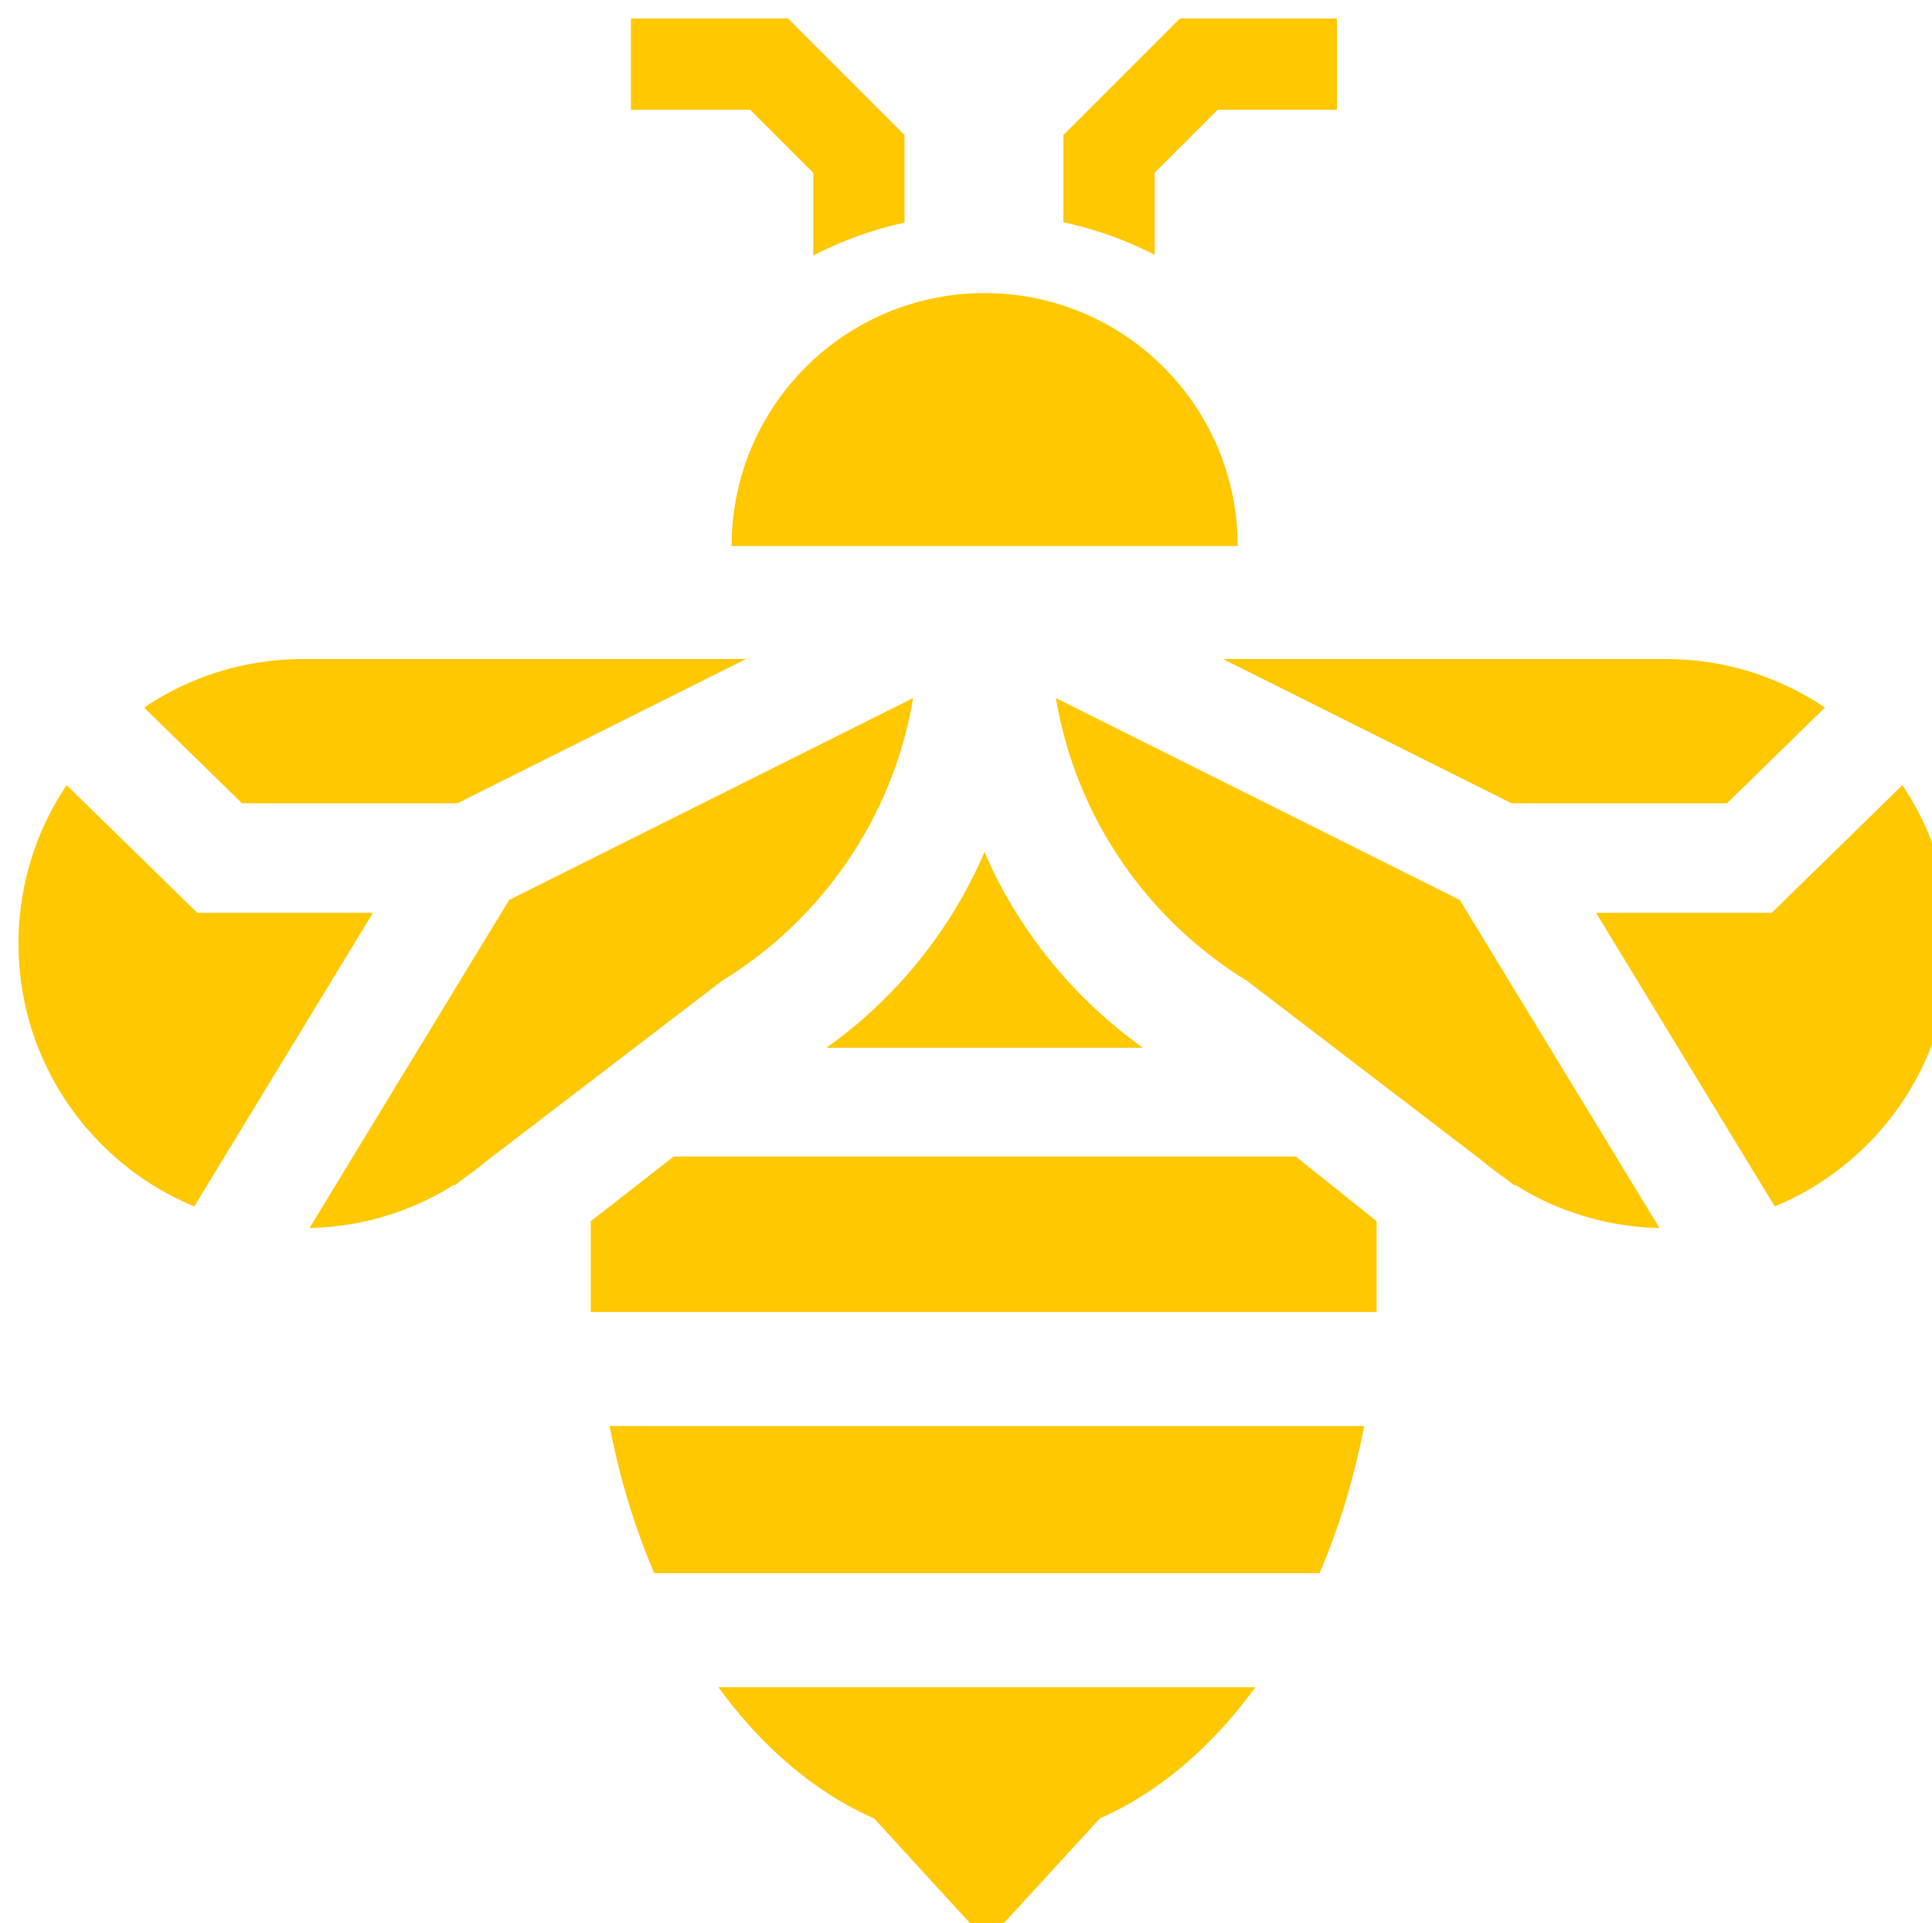 <?xml version="1.0" encoding="UTF-8"?>
<svg id="Layer_2" data-name="Layer 2" xmlns="http://www.w3.org/2000/svg" xmlns:xlink="http://www.w3.org/1999/xlink" viewBox="0 0 417.75 415.95">
  <defs>
    <style>
      .cls-1 {
        filter: url(#drop-shadow-3);
      }

      .cls-2 {
        filter: url(#drop-shadow-1);
      }

      .cls-3 {
        fill: #ffc800;
      }

      .cls-4 {
        filter: url(#drop-shadow-2);
      }
    </style>
    <filter id="drop-shadow-1" filterUnits="userSpaceOnUse">
      <feOffset dx="4" dy="4"/>
      <feGaussianBlur result="blur" stdDeviation="4"/>
      <feFlood flood-color="#000" flood-opacity=".37"/>
      <feComposite in2="blur" operator="in"/>
      <feComposite in="SourceGraphic"/>
    </filter>
    <filter id="drop-shadow-2" filterUnits="userSpaceOnUse">
      <feOffset dx="4" dy="4"/>
      <feGaussianBlur result="blur-2" stdDeviation="4"/>
      <feFlood flood-color="#000" flood-opacity=".37"/>
      <feComposite in2="blur-2" operator="in"/>
      <feComposite in="SourceGraphic"/>
    </filter>
    <filter id="drop-shadow-3" filterUnits="userSpaceOnUse">
      <feOffset dx="4" dy="4"/>
      <feGaussianBlur result="blur-3" stdDeviation="4"/>
      <feFlood flood-color="#000" flood-opacity=".37"/>
      <feComposite in2="blur-3" operator="in"/>
      <feComposite in="SourceGraphic"/>
    </filter>
  </defs>
  <g id="Layer_1-2" data-name="Layer 1">
    <g>
      <g class="cls-2">
        <g>
          <path class="cls-3" d="M76.65,193.43H38.66l-28.25-27.61c-1.12,1.66-2.15,3.38-3.11,5.15-.01,.02-.02,.04-.03,.06-.23,.42-.45,.85-.67,1.28-.03,.06-.06,.12-.09,.19-.2,.39-.39,.78-.58,1.18-.04,.09-.09,.18-.13,.27-.17,.37-.34,.74-.51,1.11-.05,.11-.1,.23-.15,.34-.15,.35-.31,.7-.45,1.06-.06,.13-.11,.27-.16,.4-.14,.34-.27,.68-.41,1.02-.06,.15-.11,.3-.17,.45-.12,.33-.25,.66-.36,.99-.06,.16-.12,.33-.17,.49-.11,.32-.22,.64-.33,.97-.06,.17-.11,.35-.17,.52-.1,.31-.2,.63-.29,.95-.06,.18-.11,.37-.16,.55-.09,.31-.18,.62-.26,.93-.05,.19-.11,.39-.16,.58-.08,.31-.16,.61-.24,.92-.05,.2-.1,.4-.15,.6-.07,.3-.14,.61-.21,.91-.05,.21-.09,.41-.14,.62-.06,.3-.12,.61-.18,.91-.04,.21-.08,.43-.12,.64-.06,.3-.11,.61-.16,.91-.04,.22-.07,.43-.11,.65-.05,.3-.09,.61-.13,.91-.03,.22-.06,.44-.09,.66-.04,.31-.07,.61-.11,.92-.03,.22-.05,.44-.08,.66-.03,.31-.06,.63-.09,.94-.02,.22-.04,.43-.06,.65-.03,.33-.04,.66-.07,.98-.01,.21-.03,.41-.04,.62-.02,.36-.03,.72-.04,1.09,0,.18-.02,.35-.02,.53-.01,.54-.02,1.08-.02,1.62s0,1.06,.02,1.59c.03,1.06,.08,2.1,.16,3.15,.04,.52,.09,1.04,.14,1.56,.1,.97,.22,1.93,.36,2.89,.09,.57,.18,1.14,.28,1.71,.18,1.01,.39,2.01,.61,3,.34,1.49,.74,2.96,1.19,4.4,.15,.48,.31,.96,.47,1.44,.32,.95,.67,1.9,1.04,2.83,.37,.93,.76,1.85,1.17,2.76,.62,1.36,1.28,2.7,1.99,4.01,.71,1.31,1.47,2.59,2.27,3.84s1.64,2.47,2.53,3.65c.3,.39,.6,.79,.9,1.17,4.58,5.82,10.18,10.8,16.54,14.66,2.65,1.61,5.44,3.02,8.34,4.22l38.64-63.51Z"/>
          <path class="cls-3" d="M48.32,169.73h46.62l62.37-31.19H61.53c-12.74,0-24.57,3.87-34.38,10.5l21.17,20.69Z"/>
          <path class="cls-3" d="M106.09,190.66l-43.16,70.93s.03,0,.05,0c.15,0,.3,0,.45-.01,.34-.01,.68-.02,1.01-.04,.17,0,.33-.02,.49-.02,.34-.02,.68-.04,1.02-.06,.14,0,.28-.02,.42-.03,.47-.04,.95-.08,1.42-.13,.06,0,.12-.01,.18-.02,.41-.04,.83-.09,1.24-.14,.15-.02,.31-.04,.46-.06,.32-.04,.64-.09,.96-.13,.16-.02,.33-.05,.49-.07,.34-.05,.67-.11,1-.17,.13-.02,.26-.04,.4-.07,.46-.08,.91-.17,1.36-.26,.1-.02,.2-.04,.3-.06,.36-.07,.71-.15,1.07-.23,.16-.04,.32-.07,.48-.11,.3-.07,.6-.14,.9-.22,.16-.04,.33-.08,.49-.13,.32-.08,.64-.17,.96-.26,.13-.04,.25-.07,.38-.11,.43-.12,.86-.25,1.29-.38,.13-.04,.26-.08,.39-.12,.31-.1,.62-.2,.92-.3,.17-.06,.33-.11,.5-.17,.27-.09,.55-.19,.82-.29,.17-.06,.33-.12,.5-.18,.3-.11,.6-.23,.9-.34,.13-.05,.26-.1,.38-.15,.41-.16,.81-.33,1.21-.49,.15-.07,.31-.13,.46-.2,.26-.11,.52-.23,.78-.34,.18-.08,.35-.16,.53-.24,.24-.11,.48-.22,.72-.34,.17-.08,.35-.16,.52-.25,.27-.13,.54-.27,.81-.4,.17-.09,.34-.17,.51-.26,.34-.18,.68-.35,1.01-.53,.17-.09,.35-.19,.52-.29,.22-.12,.44-.24,.65-.37,.18-.1,.37-.21,.55-.32,.21-.12,.41-.24,.62-.37,.18-.11,.36-.22,.54-.33,.19-.12,.39-.24,.58-.36l.12,.15,2.12-1.62c.14-.1,.29-.2,.43-.3,.19-.14,.38-.27,.57-.41,.17-.12,.34-.24,.5-.37,.19-.14,.38-.28,.58-.43,.16-.12,.32-.25,.48-.37,.35-.27,.7-.54,1.05-.82,.15-.12,.29-.23,.44-.35,.2-.16,.39-.33,.59-.49,.07-.06,.13-.11,.2-.17l50.81-38.88c21.55-13.21,37.05-35.31,41.38-61.2l-87.37,43.68Z"/>
        </g>
        <g>
          <path class="cls-3" d="M341.1,193.43h37.99s28.25-27.61,28.25-27.61c1.12,1.66,2.15,3.38,3.11,5.15,.01,.02,.02,.04,.03,.06,.23,.42,.45,.85,.67,1.28,.03,.06,.06,.12,.09,.19,.2,.39,.39,.78,.58,1.18,.04,.09,.09,.18,.13,.27,.17,.37,.34,.74,.51,1.11,.05,.11,.1,.23,.15,.34,.15,.35,.31,.7,.45,1.06,.06,.13,.11,.27,.16,.4,.14,.34,.27,.68,.41,1.02,.06,.15,.11,.3,.17,.45,.12,.33,.25,.66,.36,.99,.06,.16,.12,.33,.17,.49,.11,.32,.22,.64,.33,.97,.06,.17,.11,.35,.17,.52,.1,.31,.2,.63,.29,.95,.06,.18,.11,.37,.16,.55,.09,.31,.18,.62,.26,.93,.05,.19,.11,.39,.16,.58,.08,.31,.16,.61,.24,.92,.05,.2,.1,.4,.15,.6,.07,.3,.14,.61,.21,.91,.05,.21,.09,.41,.14,.62,.06,.3,.12,.61,.18,.91,.04,.21,.08,.43,.12,.64,.06,.3,.11,.61,.16,.91,.04,.22,.07,.43,.11,.65,.05,.3,.09,.61,.13,.91,.03,.22,.06,.44,.09,.66,.04,.31,.07,.61,.11,.92,.03,.22,.05,.44,.08,.66,.03,.31,.06,.63,.09,.94,.02,.22,.04,.43,.06,.65,.03,.33,.04,.66,.07,.98,.01,.21,.03,.41,.04,.62,.02,.36,.03,.72,.04,1.09,0,.18,.02,.35,.02,.53,.01,.54,.02,1.08,.02,1.62s0,1.06-.02,1.59c-.03,1.06-.08,2.1-.16,3.15-.04,.52-.09,1.04-.14,1.56-.1,.97-.22,1.93-.36,2.89-.09,.57-.18,1.14-.28,1.71-.18,1.01-.39,2.01-.61,3-.34,1.49-.74,2.96-1.19,4.4-.15,.48-.31,.96-.47,1.44-.32,.95-.67,1.9-1.04,2.83-.37,.93-.76,1.85-1.17,2.76-.62,1.36-1.28,2.7-1.99,4.01-.71,1.31-1.47,2.59-2.27,3.84s-1.64,2.47-2.53,3.65c-.3,.39-.6,.79-.9,1.17-4.58,5.82-10.18,10.8-16.54,14.66-2.65,1.61-5.44,3.02-8.34,4.22l-38.64-63.51Z"/>
          <path class="cls-3" d="M369.43,169.73h-46.62s-62.37-31.19-62.37-31.19h95.78c12.74,0,24.57,3.87,34.38,10.5l-21.17,20.69Z"/>
          <path class="cls-3" d="M311.66,190.66l43.16,70.93s-.03,0-.05,0c-.15,0-.3,0-.45-.01-.34-.01-.68-.02-1.01-.04-.17,0-.33-.02-.49-.02-.34-.02-.68-.04-1.02-.06-.14,0-.28-.02-.42-.03-.47-.04-.95-.08-1.42-.13-.06,0-.12-.01-.18-.02-.41-.04-.83-.09-1.24-.14-.15-.02-.31-.04-.46-.06-.32-.04-.64-.09-.96-.13-.16-.02-.33-.05-.49-.07-.34-.05-.67-.11-1-.17-.13-.02-.26-.04-.4-.07-.46-.08-.91-.17-1.36-.26-.1-.02-.2-.04-.3-.06-.36-.07-.71-.15-1.07-.23-.16-.04-.32-.07-.48-.11-.3-.07-.6-.14-.9-.22-.16-.04-.33-.08-.49-.13-.32-.08-.64-.17-.96-.26-.13-.04-.25-.07-.38-.11-.43-.12-.86-.25-1.29-.38-.13-.04-.26-.08-.39-.12-.31-.1-.62-.2-.92-.3-.17-.06-.33-.11-.5-.17-.27-.09-.55-.19-.82-.29-.17-.06-.33-.12-.5-.18-.3-.11-.6-.23-.9-.34-.13-.05-.26-.1-.38-.15-.41-.16-.81-.33-1.21-.49-.15-.07-.31-.13-.46-.2-.26-.11-.52-.23-.78-.34-.18-.08-.35-.16-.53-.24-.24-.11-.48-.22-.72-.34-.17-.08-.35-.16-.52-.25-.27-.13-.54-.27-.81-.4-.17-.09-.34-.17-.51-.26-.34-.18-.68-.35-1.01-.53-.17-.09-.35-.19-.52-.29-.22-.12-.44-.24-.65-.37-.18-.1-.37-.21-.55-.32-.21-.12-.41-.24-.62-.37-.18-.11-.36-.22-.54-.33-.19-.12-.39-.24-.58-.36l-.12,.15-2.12-1.62c-.14-.1-.29-.2-.43-.3-.19-.14-.38-.27-.57-.41-.17-.12-.34-.24-.5-.37-.19-.14-.38-.28-.58-.43-.16-.12-.32-.25-.48-.37-.35-.27-.7-.54-1.05-.82-.15-.12-.29-.23-.44-.35-.2-.16-.39-.33-.59-.49-.07-.06-.13-.11-.2-.17l-50.81-38.88c-21.55-13.21-37.05-35.31-41.38-61.2l87.37,43.68Z"/>
        </g>
      </g>
      <g class="cls-4">
        <path class="cls-3" d="M208.9,180.24h0c-7.21,16.78-18.84,31.29-33.66,41.98l-.55,.4h68.42l-1.65-1.23c-13.69-10.17-24.75-23.81-31.82-39.33l-.74-1.82Z"/>
        <polygon class="cls-3" points="276.17 246.14 141.67 246.14 123.74 260.12 123.74 279.77 293.66 279.77 293.66 260.12 276.17 246.14"/>
        <g>
          <path class="cls-3" d="M127.81,304.42c2.19,11.36,5.47,22.05,9.66,31.83h143.85c4.19-9.78,7.46-20.47,9.66-31.83H127.81Z"/>
          <path class="cls-3" d="M267.45,360.91h-116.12c9.45,12.98,20.94,22.83,33.7,28.41l24.36,26.62,24.45-26.66c12.72-5.59,24.19-15.42,33.62-28.38Z"/>
        </g>
      </g>
      <g class="cls-1">
        <path class="cls-3" d="M208.9,59.39c-30.22,0-54.71,24.5-54.71,54.71h109.43c0-30.22-24.5-54.71-54.71-54.71Z"/>
        <g>
          <path class="cls-3" d="M245.67,33.37l13.64-13.64h25.77V0h-33.95l-25.2,25.2v18.87c6.95,1.49,13.58,3.88,19.74,7.04v-17.74Z"/>
          <path class="cls-3" d="M191.58,44.13V25.2L166.38,0h-33.95V19.74h25.77l13.64,13.64v17.89c6.16-3.19,12.78-5.61,19.74-7.13Z"/>
        </g>
      </g>
    </g>
  </g>
</svg>